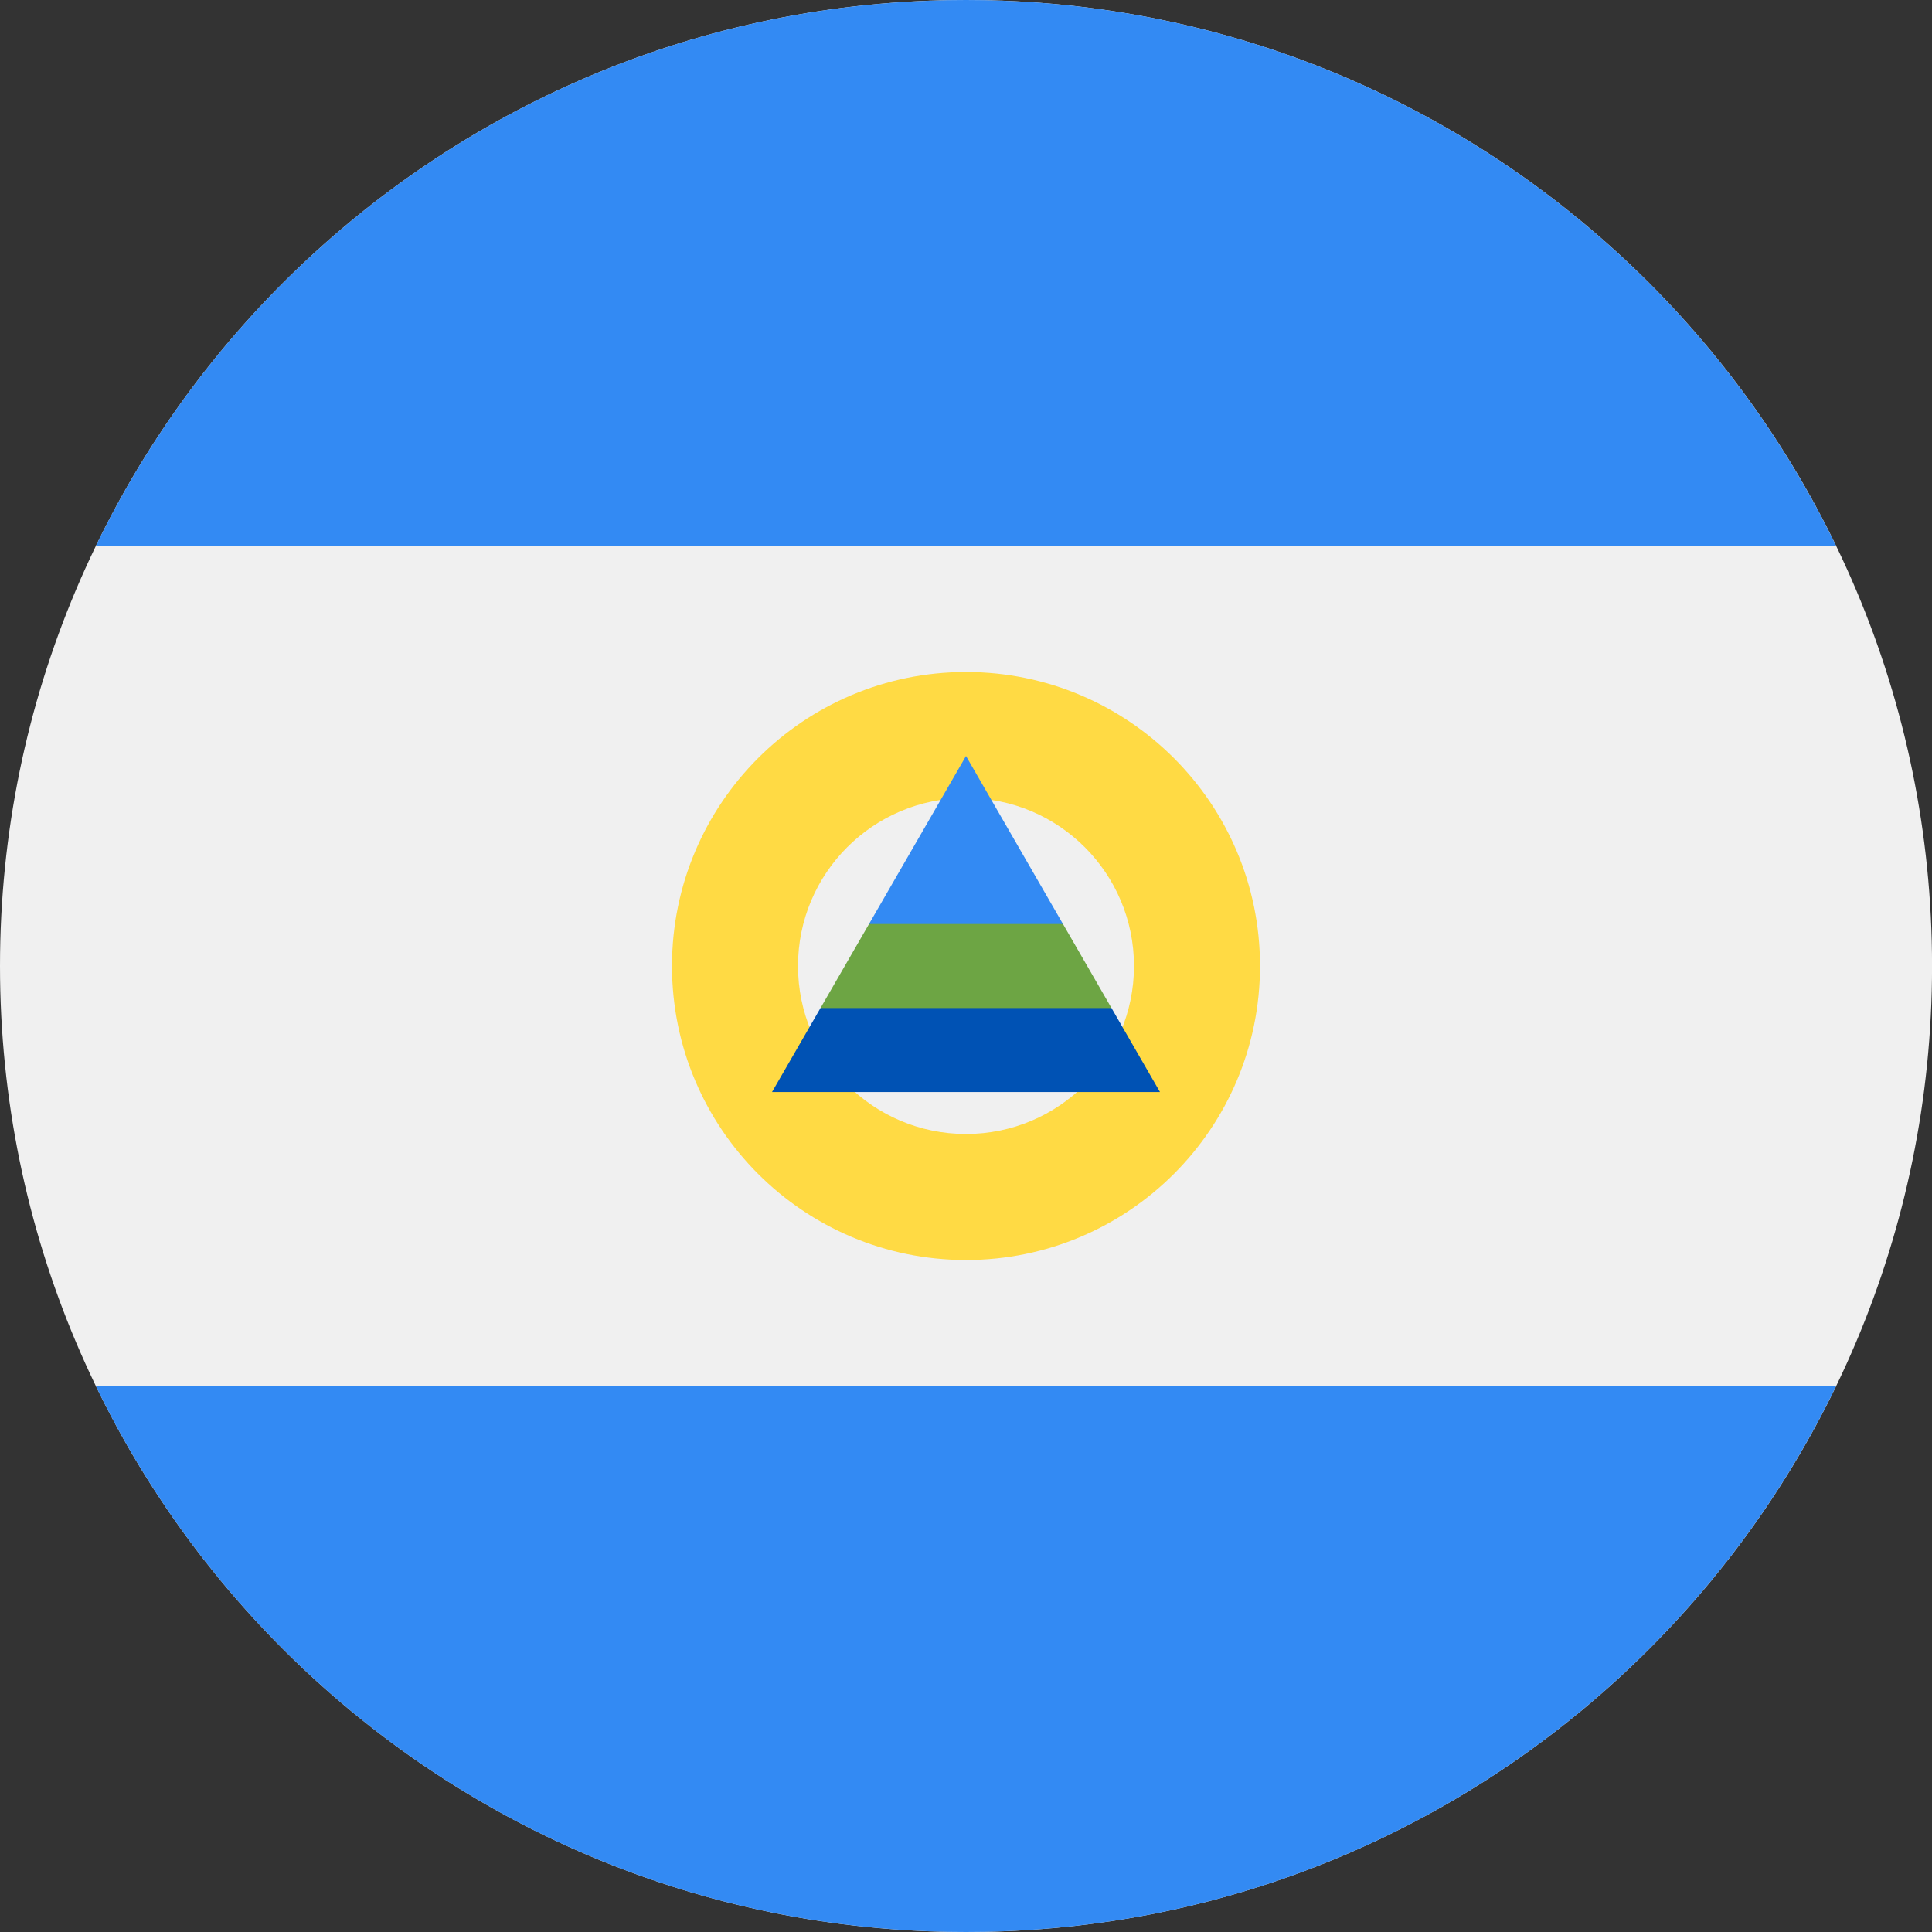 <svg width="40" height="40" viewBox="0 0 40 40" fill="none" xmlns="http://www.w3.org/2000/svg">
<rect x="0" y="0" width="40" height="40" fill="#333333" stroke="none"/>
<g clip-path="url(#clip0_3011_51881)">
<path d="M20 40C31.046 40 40.001 31.046 40.001 20C40.001 8.954 31.046 -0 20 -0C8.955 -0 0 8.954 0 20C0 31.046 8.955 40 20 40Z" fill="#F0F0F0"/>
<path d="M20 0C12.071 0 5.22 4.614 1.984 11.304H38.015C34.78 4.614 27.929 0 20 0Z" fill="#338AF3"/>
<path d="M20 40C27.929 40 34.78 35.386 38.015 28.696H1.984C5.22 35.386 12.071 40 20 40Z" fill="#338AF3"/>
<path d="M20 13.913C16.638 13.913 13.913 16.638 13.913 20C13.913 23.362 16.638 26.087 20 26.087C23.362 26.087 26.087 23.362 26.087 20C26.087 16.638 23.362 13.913 20 13.913ZM20 23.478C18.079 23.478 16.522 21.921 16.522 20C16.522 18.079 18.079 16.522 20 16.522C21.921 16.522 23.478 18.079 23.478 20C23.478 21.921 21.921 23.478 20 23.478Z" fill="#FFDA44"/>
<path d="M23.012 20.869L20 20L16.988 20.869L15.984 22.609H24.016L23.012 20.869Z" fill="#0052B4"/>
<path d="M20 15.652L17.992 19.131L20 20L22.008 19.131L20 15.652Z" fill="#338AF3"/>
<path d="M16.988 20.87H23.012L22.008 19.131H17.992L16.988 20.87Z" fill="#6DA544"/>
</g>
<defs>
<clipPath id="clip0_3011_51881">
<rect width="40" height="40" fill="white"/>
</clipPath>
</defs>
</svg>
